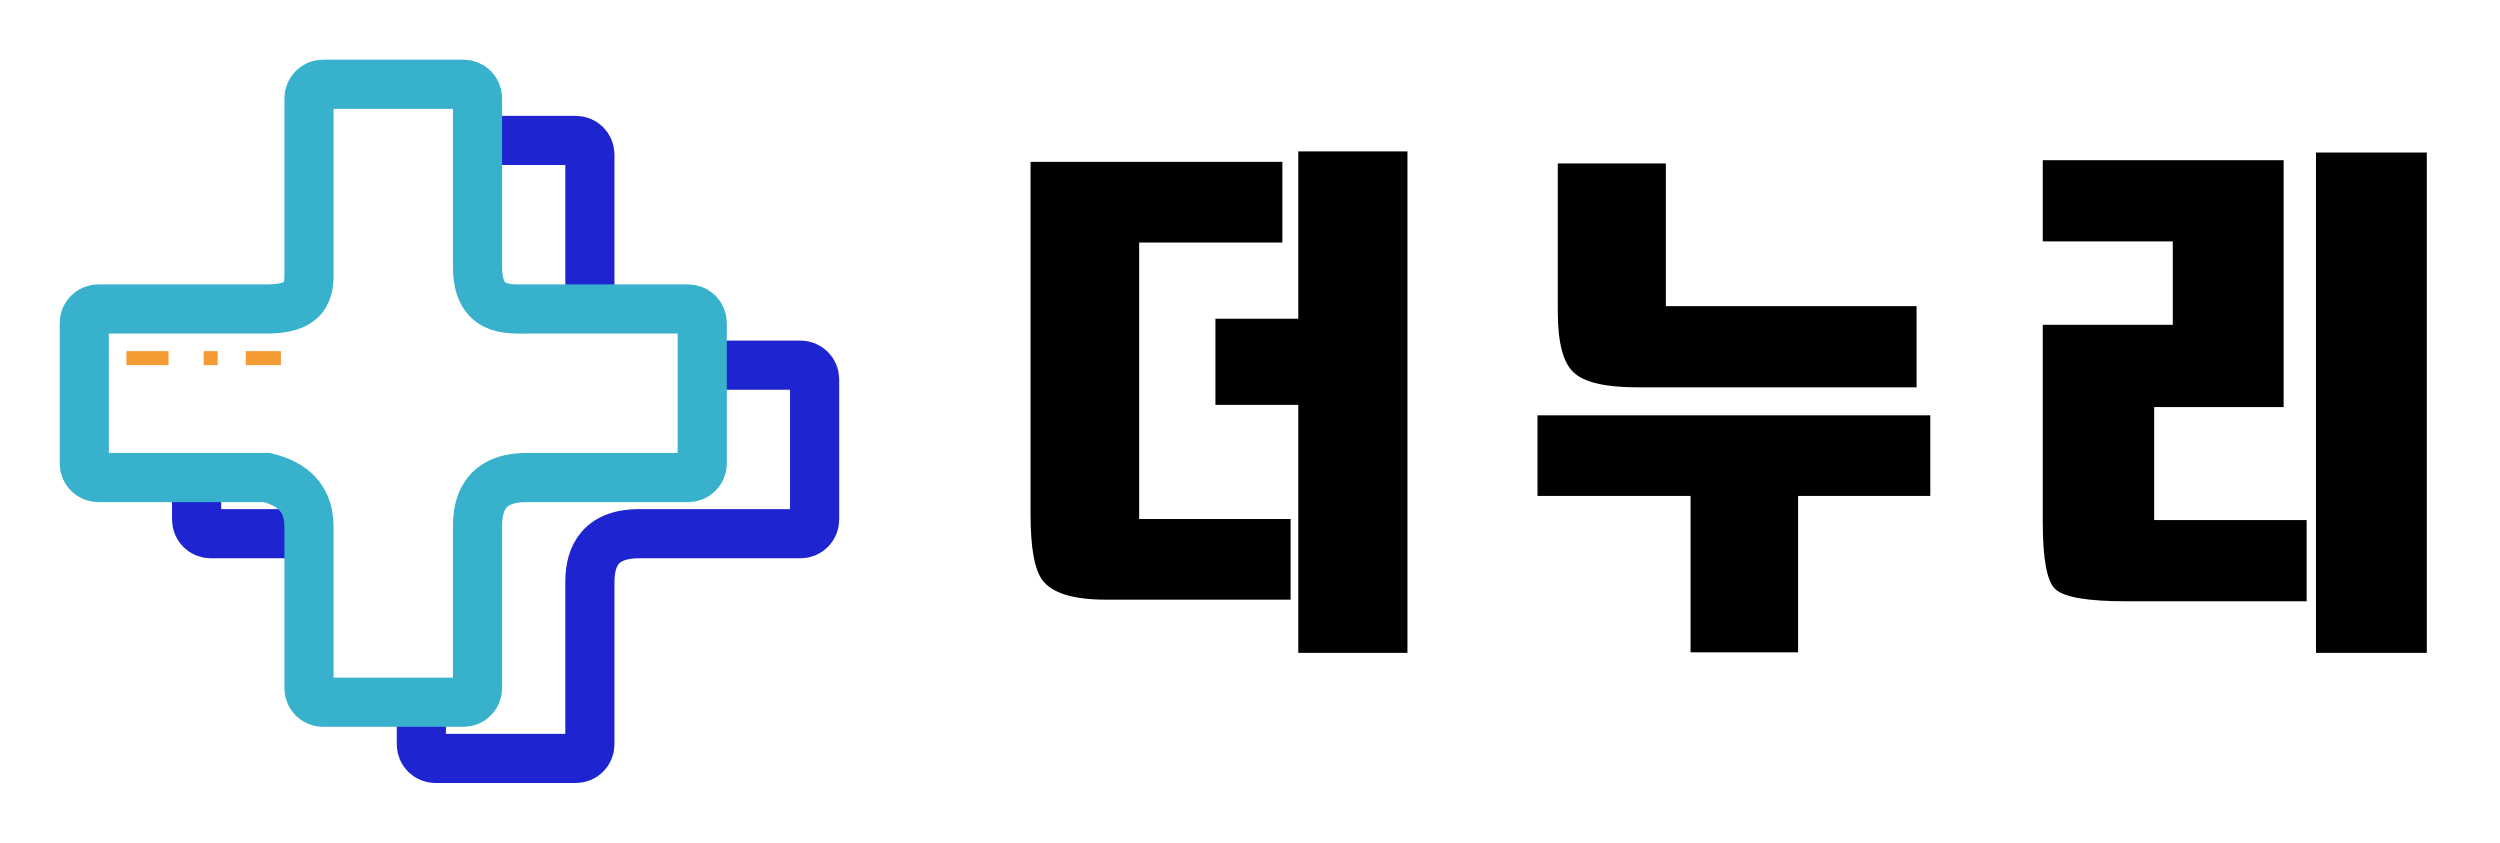 <svg width="178" height="60" viewBox="0 0 178 60" fill="none" xmlns="http://www.w3.org/2000/svg">
<g filter="url(#filter0_d_49_136)">
<path d="M30 19V7C30 6.448 30.448 6 31 6H41C41.552 6 42 6.447 42 7V19C42 22.2 44.167 22 45.5 22H57C57.552 22 58 22.448 58 23V33C58 33.552 57.552 34 57 34H45.5C42.3 34 42 36.167 42 37.5V49C42 49.552 41.552 50 41 50H31C30.448 50 30 49.553 30 49.001V37.5C30 35.1 28.333 34.333 27 34H15C14.448 34 14 33.552 14 33V23C14 22.448 14.447 22 15 22H27C30.2 22 30 20.333 30 19Z" fill="white" stroke="#1D24D0" stroke-width="3.5"/>
<path d="M22 15V3C22 2.448 22.448 2 23 2H33C33.552 2 34 2.447 34 3V15C34 18.2 36.167 18 37.5 18H49C49.552 18 50 18.448 50 19V29C50 29.552 49.552 30 49 30H37.5C34.3 30 34 32.167 34 33.5V45C34 45.552 33.552 46 33 46H23C22.448 46 22 45.553 22 45.001V33.5C22 31.1 20.333 30.333 19 30H7C6.448 30 6 29.552 6 29V19C6 18.448 6.447 18 7 18H19C22.2 18 22 16.333 22 15Z" fill="white" stroke="#38B1CC" stroke-width="3.5"/>
<path d="M17.5 21.5H20" stroke="#F49B33"/>
<path d="M9 21.5H12M14.5 21.5H15.5" stroke="#F49B33"/>
<path d="M81.109 32.953H91.891V38.695H78.727C76.435 38.695 74.938 38.24 74.234 37.328C73.662 36.573 73.375 35.01 73.375 32.641V7.523H91.305V13.266H81.109V32.953ZM86.539 24.828V18.695H92.438V6.781H100.211V42.484H92.438V24.828H86.539ZM116.578 23.578C114.312 23.578 112.802 23.227 112.047 22.523C111.292 21.82 110.914 20.375 110.914 18.188V7.641H118.609V17.797H136.461V23.578H116.578ZM137.438 25.57V31.312H128.023V42.445H120.367V31.312H109.469V25.57H137.438ZM164.898 6.859H172.789V42.484H164.898V6.859ZM162.594 7.406V24.984H153.375V33.031H164.234V38.812H151.383C148.648 38.812 146.969 38.526 146.344 37.953C145.745 37.406 145.445 35.818 145.445 33.188V19.125H154.703V13.188H145.445V7.406H162.594Z" fill="black"/>
</g>
<defs>
<filter id="filter0_d_49_136" x="0.25" y="0.25" width="181.75" height="59.5" filterUnits="userSpaceOnUse" color-interpolation-filters="sRGB">
<feFlood flood-opacity="0" result="BackgroundImageFix"/>
<feColorMatrix in="SourceAlpha" type="matrix" values="0 0 0 0 0 0 0 0 0 0 0 0 0 0 0 0 0 0 127 0" result="hardAlpha"/>
<feOffset dy="4"/>
<feGaussianBlur stdDeviation="2"/>
<feComposite in2="hardAlpha" operator="out"/>
<feColorMatrix type="matrix" values="0 0 0 0 0 0 0 0 0 0 0 0 0 0 0 0 0 0 0.25 0"/>
<feBlend mode="normal" in2="BackgroundImageFix" result="effect1_dropShadow_49_136"/>
<feBlend mode="normal" in="SourceGraphic" in2="effect1_dropShadow_49_136" result="shape"/>
</filter>
</defs>
</svg>
